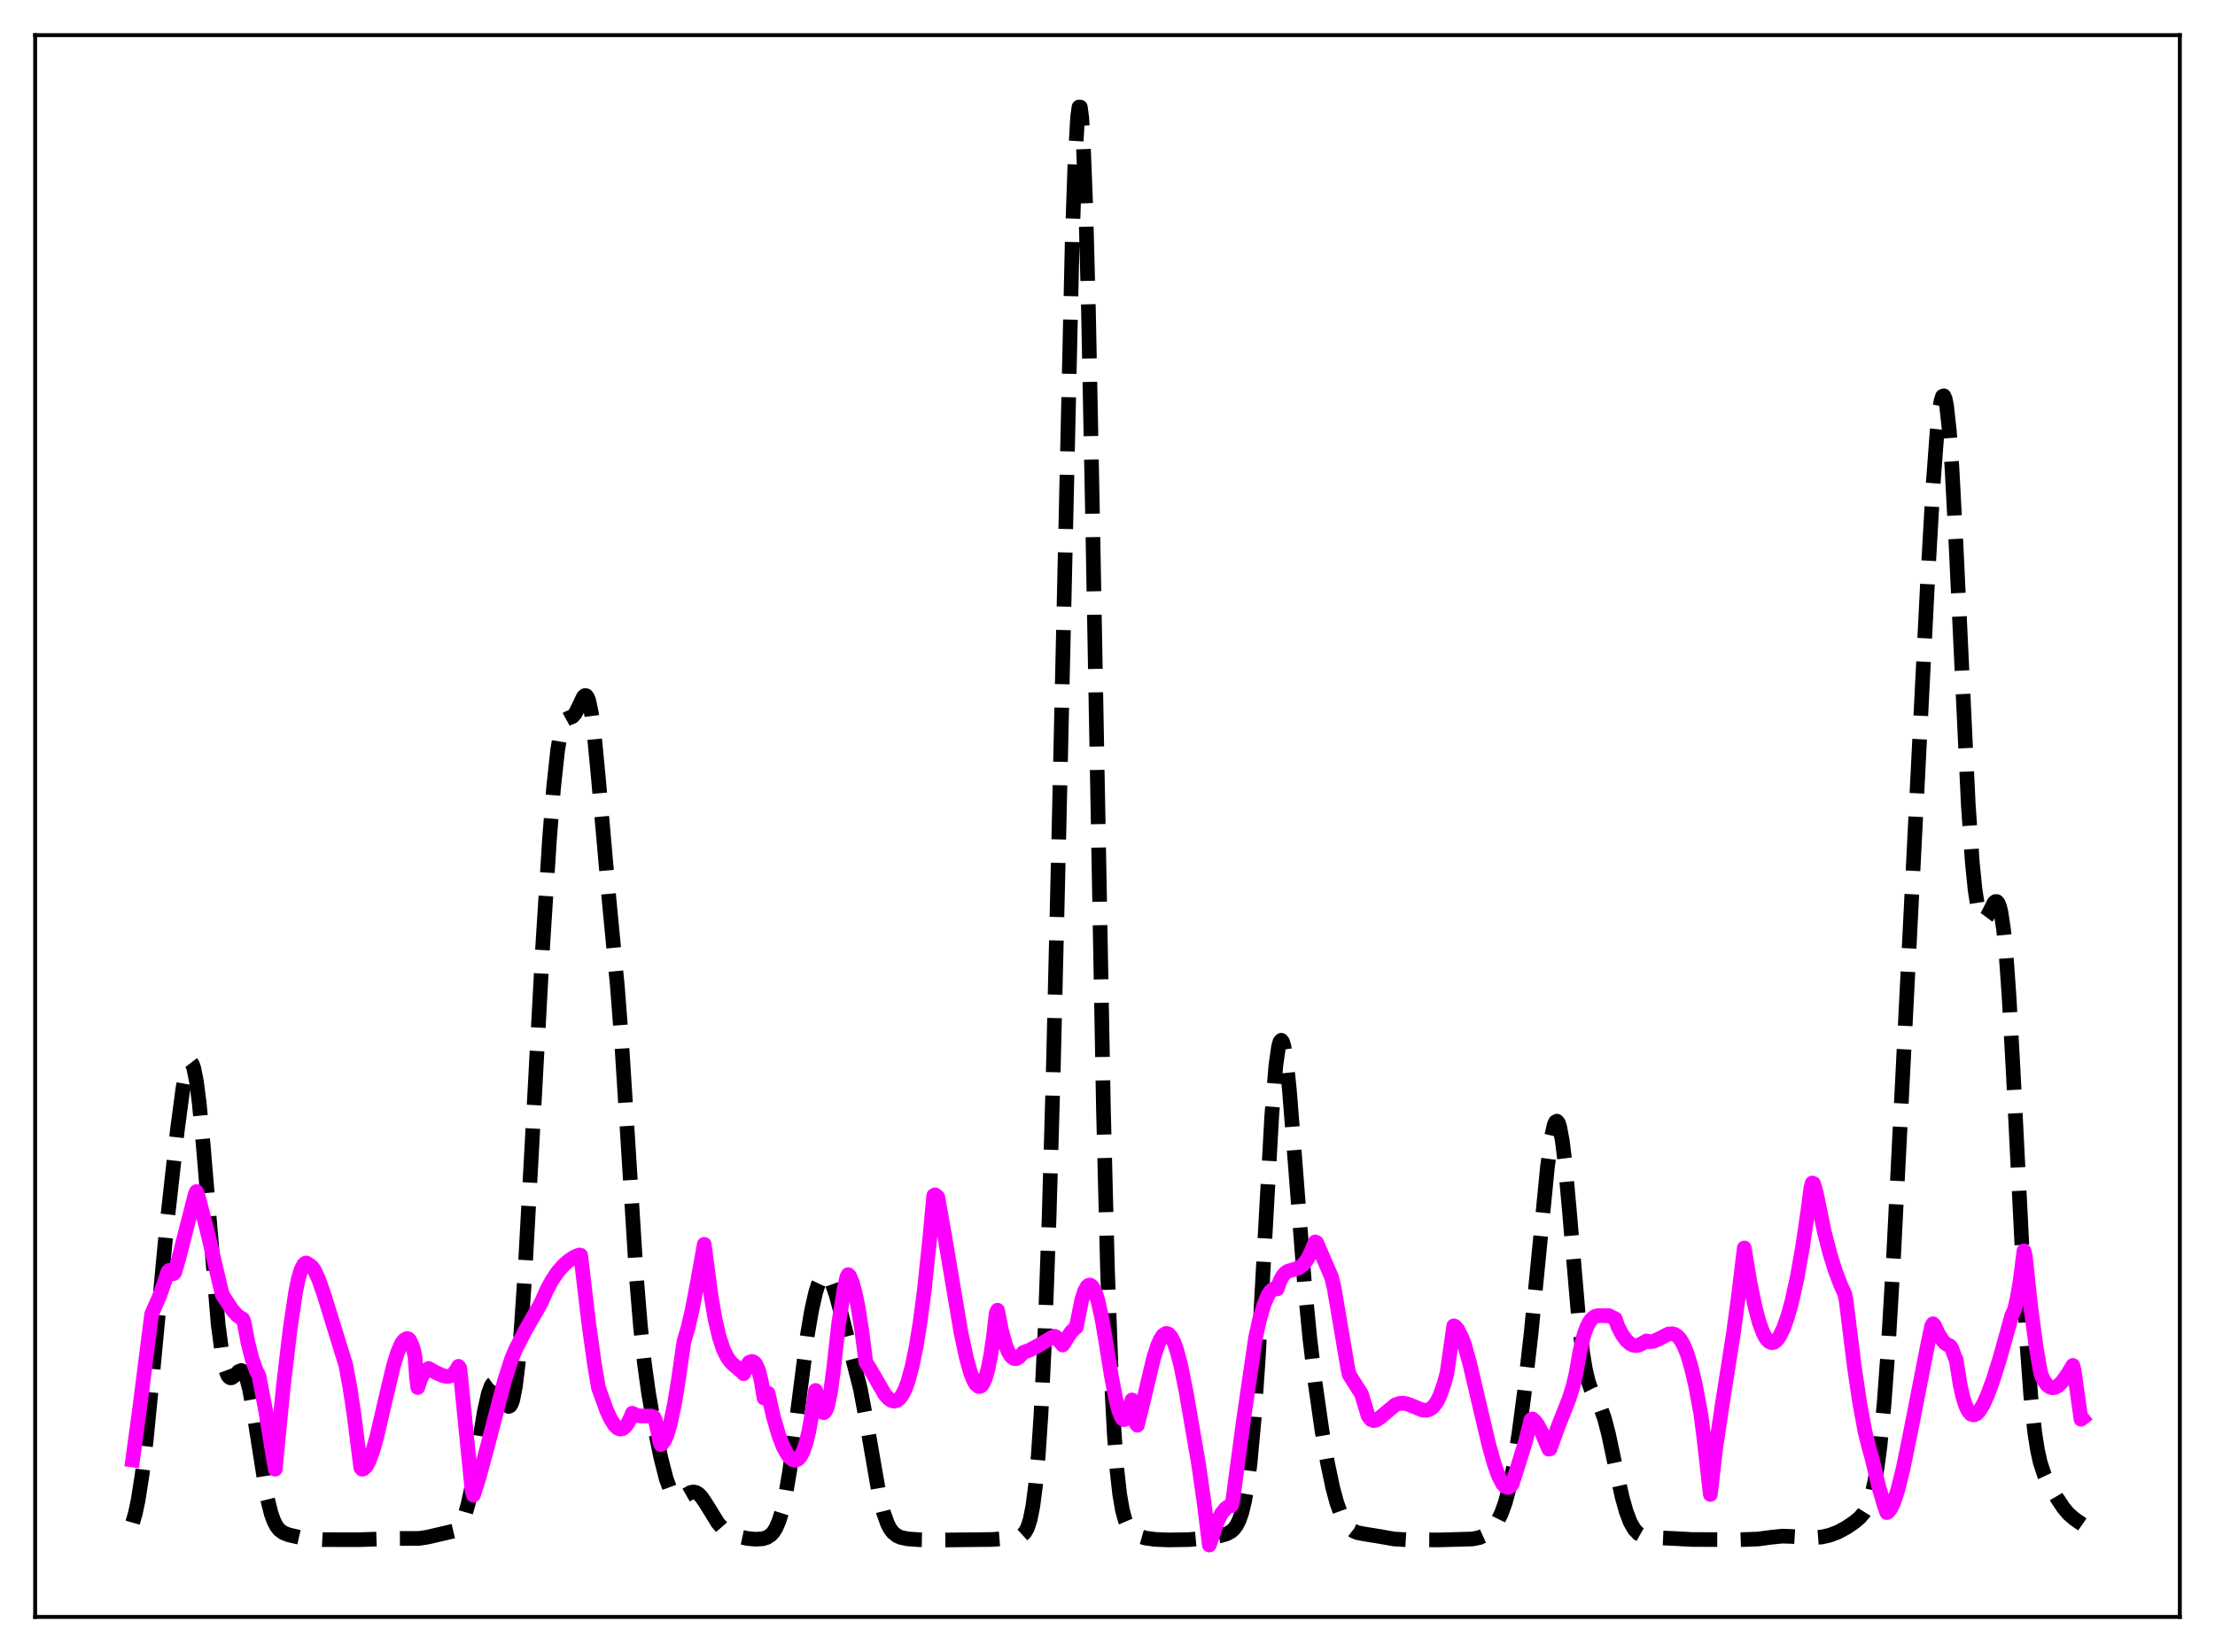 <?xml version="1.0" encoding="utf-8" standalone="no"?>
<!DOCTYPE svg PUBLIC "-//W3C//DTD SVG 1.1//EN"
  "http://www.w3.org/Graphics/SVG/1.1/DTD/svg11.dtd">
<svg xmlns:xlink="http://www.w3.org/1999/xlink" width="453.6pt" height="338.4pt" viewBox="0 0 453.6 338.4" xmlns="http://www.w3.org/2000/svg" version="1.1">
 <defs>
  <style type="text/css">*{stroke-linejoin: round; stroke-linecap: butt}</style>
 </defs>
 <g id="figure_1">
  <g id="patch_1">
   <path d="M 0 338.4 
L 453.6 338.4 
L 453.6 0 
L 0 0 
z
" style="fill: #ffffff"/>
  </g>
  <g id="axes_1">
   <g id="patch_2">
    <path d="M 7.2 331.2 
L 446.4 331.2 
L 446.4 7.2 
L 7.2 7.2 
z
" style="fill: #ffffff"/>
   </g>
   <g id="matplotlib.axis_1"/>
   <g id="matplotlib.axis_2"/>
   <g id="line2d_1">
    <path d="M 27.164 311.891 
L 27.72 309.957 
L 28.276 307.344 
L 29.11 302.008 
L 29.944 294.995 
L 31.056 283.649 
L 34.115 251.362 
L 36.339 231.358 
L 37.451 223.017 
L 38.007 219.975 
L 38.563 218.091 
L 38.842 217.67 
L 39.12 217.632 
L 39.398 217.995 
L 39.676 218.767 
L 40.232 221.535 
L 40.788 225.834 
L 41.622 234.612 
L 44.68 271.323 
L 45.515 277.53 
L 46.071 280.181 
L 46.627 281.693 
L 46.905 282.069 
L 47.183 282.23 
L 47.461 282.212 
L 48.017 281.801 
L 48.851 280.94 
L 49.407 280.723 
L 49.685 280.837 
L 49.963 281.136 
L 50.519 282.359 
L 51.076 284.447 
L 51.91 288.998 
L 54.69 306.677 
L 55.524 310.02 
L 56.08 311.558 
L 56.636 312.631 
L 57.193 313.345 
L 58.027 313.97 
L 59.139 314.394 
L 61.363 314.907 
L 63.588 315.236 
L 66.09 315.369 
L 73.597 315.381 
L 77.49 315.245 
L 81.382 315.128 
L 85.831 315.122 
L 87.499 314.868 
L 93.06 313.578 
L 93.616 313.186 
L 94.172 312.541 
L 94.729 311.547 
L 95.285 310.113 
L 95.841 308.176 
L 96.675 304.293 
L 97.787 297.678 
L 99.177 289.175 
L 100.011 285.42 
L 100.568 283.903 
L 100.846 283.477 
L 101.124 283.275 
L 101.402 283.288 
L 101.68 283.499 
L 102.236 284.409 
L 103.904 287.94 
L 104.182 288.088 
L 104.46 287.962 
L 104.738 287.512 
L 105.016 286.698 
L 105.572 283.843 
L 106.128 279.234 
L 106.685 272.874 
L 107.519 260.459 
L 108.909 235.048 
L 111.133 193.875 
L 112.523 171.983 
L 113.358 161.433 
L 114.192 153.706 
L 114.748 150.342 
L 115.304 148.334 
L 115.86 147.398 
L 116.416 147.093 
L 117.25 146.775 
L 117.806 146.141 
L 118.362 145.066 
L 119.475 142.735 
L 119.753 142.48 
L 120.031 142.496 
L 120.309 142.844 
L 120.587 143.569 
L 121.143 146.248 
L 121.699 150.534 
L 122.533 159.271 
L 124.757 184.594 
L 126.426 201.985 
L 127.26 212.848 
L 128.372 230.363 
L 130.318 261.462 
L 131.152 271.632 
L 131.987 279.41 
L 132.821 285.383 
L 133.933 291.788 
L 135.323 298.573 
L 136.435 302.909 
L 137.269 305.182 
L 137.826 306.163 
L 138.382 306.725 
L 138.938 306.918 
L 139.494 306.82 
L 140.328 306.351 
L 141.44 305.708 
L 141.996 305.597 
L 142.552 305.71 
L 143.108 306.068 
L 143.665 306.657 
L 144.499 307.877 
L 147.001 311.933 
L 147.835 312.893 
L 148.669 313.596 
L 149.782 314.229 
L 151.172 314.725 
L 153.118 315.139 
L 154.786 315.285 
L 156.177 315.192 
L 157.011 314.946 
L 157.845 314.412 
L 158.401 313.795 
L 158.957 312.877 
L 159.513 311.569 
L 160.069 309.789 
L 160.903 306.097 
L 161.737 301.134 
L 162.85 292.892 
L 165.352 273.444 
L 166.186 268.502 
L 167.02 264.79 
L 167.576 263.029 
L 168.132 261.846 
L 168.689 261.241 
L 168.967 261.154 
L 169.245 261.209 
L 169.801 261.732 
L 170.357 262.773 
L 171.191 265.138 
L 172.303 269.208 
L 176.196 284.513 
L 177.308 290.415 
L 180.088 306.436 
L 180.923 309.804 
L 181.757 312.139 
L 182.313 313.188 
L 182.869 313.917 
L 183.703 314.58 
L 184.537 314.933 
L 185.927 315.216 
L 188.152 315.38 
L 193.157 315.448 
L 203.166 315.337 
L 207.059 315.03 
L 208.727 314.724 
L 209.283 314.468 
L 209.839 313.962 
L 210.395 313.003 
L 210.951 311.308 
L 211.508 308.526 
L 212.064 304.262 
L 212.62 298.127 
L 213.176 289.779 
L 214.01 272.553 
L 214.844 249.296 
L 215.678 220.105 
L 216.79 173.237 
L 219.571 49.518 
L 220.127 33.488 
L 220.683 23.915 
L 220.961 21.927 
L 221.239 21.943 
L 221.517 24.014 
L 221.795 28.149 
L 222.351 42.403 
L 222.907 63.823 
L 223.742 105.885 
L 225.966 227.067 
L 226.8 260.105 
L 227.634 283.255 
L 228.19 293.785 
L 228.746 301.164 
L 229.302 306.123 
L 229.858 309.342 
L 230.415 311.388 
L 230.971 312.681 
L 231.527 313.504 
L 232.361 314.231 
L 233.195 314.645 
L 234.585 315.044 
L 236.532 315.319 
L 239.312 315.431 
L 243.483 315.363 
L 246.541 315.092 
L 249.878 314.576 
L 251.268 314.16 
L 252.102 313.697 
L 252.658 313.204 
L 253.214 312.466 
L 253.77 311.366 
L 254.326 309.749 
L 254.883 307.42 
L 255.439 304.157 
L 255.995 299.747 
L 256.829 290.634 
L 257.663 278.423 
L 258.775 258.412 
L 260.443 228.473 
L 261.278 218.229 
L 261.834 214.348 
L 262.112 213.385 
L 262.39 213.08 
L 262.668 213.419 
L 262.946 214.373 
L 263.502 217.948 
L 264.058 223.353 
L 265.17 237.44 
L 267.117 262.62 
L 268.229 274.052 
L 269.341 283.399 
L 270.731 293.094 
L 271.843 299.585 
L 272.955 304.847 
L 273.79 307.902 
L 274.624 310.21 
L 275.458 311.844 
L 276.292 312.916 
L 277.126 313.567 
L 277.96 313.93 
L 279.351 314.206 
L 282.409 314.693 
L 285.468 315.236 
L 287.97 315.388 
L 294.643 315.431 
L 301.594 315.23 
L 302.984 314.948 
L 304.097 314.443 
L 304.931 313.829 
L 305.765 312.953 
L 306.599 311.735 
L 307.433 310.055 
L 308.267 307.744 
L 309.101 304.621 
L 309.935 300.559 
L 311.048 293.673 
L 312.16 285.296 
L 313.55 273.081 
L 315.218 256.142 
L 316.887 239.112 
L 317.721 232.869 
L 318.277 230.405 
L 318.555 229.8 
L 318.833 229.651 
L 319.111 229.97 
L 319.389 230.761 
L 319.945 233.714 
L 320.501 238.301 
L 321.335 247.395 
L 323.282 270.118 
L 324.116 277.133 
L 324.672 280.476 
L 325.228 282.855 
L 325.784 284.484 
L 326.618 286.123 
L 327.73 288.219 
L 328.564 290.544 
L 329.399 293.727 
L 330.789 300.278 
L 332.179 306.608 
L 333.013 309.592 
L 333.847 311.787 
L 334.681 313.248 
L 335.516 314.128 
L 336.35 314.603 
L 337.184 314.829 
L 338.574 314.943 
L 343.023 315.149 
L 346.637 315.341 
L 356.369 315.376 
L 359.984 315.247 
L 362.764 314.875 
L 364.988 314.653 
L 366.935 314.715 
L 371.105 314.984 
L 373.052 314.831 
L 374.72 314.456 
L 376.388 313.817 
L 378.057 312.924 
L 379.725 311.797 
L 380.837 310.861 
L 381.671 309.895 
L 382.227 308.992 
L 382.783 307.746 
L 383.339 306.007 
L 383.895 303.602 
L 384.452 300.345 
L 385.008 296.063 
L 385.842 287.441 
L 386.676 276.06 
L 387.788 257.151 
L 389.734 218.562 
L 394.739 119.113 
L 395.851 99.582 
L 396.686 88.403 
L 397.242 83.508 
L 397.52 81.999 
L 397.798 81.178 
L 398.076 81.08 
L 398.354 81.727 
L 398.632 83.131 
L 399.188 88.174 
L 399.744 95.987 
L 400.578 111.821 
L 403.081 164.903 
L 403.915 176.818 
L 404.471 182.287 
L 405.027 185.894 
L 405.583 187.864 
L 405.861 188.325 
L 406.139 188.49 
L 406.417 188.403 
L 406.973 187.659 
L 408.363 184.91 
L 408.641 184.668 
L 408.92 184.674 
L 409.198 184.989 
L 409.476 185.673 
L 409.754 186.779 
L 410.31 190.435 
L 410.866 196.186 
L 411.422 204.037 
L 412.256 219.151 
L 415.037 274.622 
L 415.871 285.869 
L 416.705 293.586 
L 417.261 297.082 
L 417.817 299.586 
L 418.651 302.109 
L 419.485 303.859 
L 421.154 306.713 
L 422.544 308.821 
L 423.656 310.135 
L 424.768 311.092 
L 426.436 312.26 
L 426.436 312.26 
" clip-path="url(#p7b40e5f48e)" style="fill: none; stroke-dasharray: 11.1,4.8; stroke-dashoffset: 0; stroke: #000000; stroke-width: 3"/>
   </g>
   <g id="line2d_2">
    <path d="M 27.164 299.055 
L 28.554 288.85 
L 31.056 269.174 
L 32.725 265.364 
L 34.115 261.34 
L 34.393 260.453 
L 34.671 260.21 
L 35.505 260.912 
L 35.783 260.637 
L 36.617 257.77 
L 39.954 244.701 
L 40.232 244.071 
L 40.51 244.763 
L 42.456 252.203 
L 44.402 260.509 
L 45.515 265.174 
L 47.461 268.169 
L 48.573 269.442 
L 49.407 270.02 
L 49.685 270.133 
L 49.963 270.735 
L 50.797 275.132 
L 51.632 278.409 
L 52.466 280.723 
L 53.022 281.801 
L 54.412 289.03 
L 55.524 295.94 
L 56.358 300.944 
L 58.027 283.968 
L 59.417 272.199 
L 60.529 264.717 
L 61.085 262 
L 61.641 260.12 
L 62.197 259.024 
L 62.475 258.766 
L 62.753 258.706 
L 63.309 259.051 
L 63.866 259.465 
L 64.422 260.249 
L 65.256 262.04 
L 66.368 265.242 
L 70.817 279.641 
L 71.651 284.15 
L 72.485 289.661 
L 73.875 300.646 
L 74.153 300.952 
L 74.431 300.883 
L 74.987 300.367 
L 75.543 299.374 
L 76.378 297.103 
L 77.212 294.105 
L 78.88 286.888 
L 80.548 279.868 
L 81.382 277.114 
L 82.217 275.201 
L 82.773 274.492 
L 83.329 274.158 
L 83.607 274.227 
L 83.885 274.496 
L 84.441 275.694 
L 84.719 276.608 
L 84.997 277.95 
L 85.275 281.882 
L 85.553 284.219 
L 86.109 282.531 
L 86.665 281.392 
L 87.221 280.692 
L 87.777 280.299 
L 89.168 281.097 
L 90.836 281.836 
L 91.67 281.96 
L 92.226 281.841 
L 92.782 281.493 
L 93.338 280.857 
L 93.894 279.868 
L 94.172 280.271 
L 96.675 305.404 
L 96.953 306.267 
L 98.065 302.775 
L 99.733 296.601 
L 103.348 282.746 
L 104.738 278.435 
L 105.572 276.426 
L 107.519 272.619 
L 110.299 267.779 
L 110.855 266.76 
L 111.967 264.227 
L 113.08 262.183 
L 114.192 260.548 
L 115.304 259.264 
L 116.416 258.262 
L 117.528 257.518 
L 118.362 257.145 
L 118.64 257.06 
L 118.919 257.122 
L 120.587 271.198 
L 121.699 279.19 
L 122.533 284.172 
L 124.201 288.826 
L 125.036 290.636 
L 125.87 291.951 
L 126.426 292.488 
L 126.982 292.722 
L 127.538 292.63 
L 128.094 292.19 
L 128.65 291.385 
L 129.206 290.208 
L 129.484 289.476 
L 130.318 289.896 
L 131.152 290.039 
L 133.377 290.059 
L 133.933 290.313 
L 134.211 290.927 
L 134.767 293.516 
L 135.045 295.048 
L 135.323 295.903 
L 135.601 295.724 
L 136.157 294.922 
L 136.713 293.548 
L 137.269 291.608 
L 138.104 287.688 
L 138.938 282.589 
L 140.05 274.826 
L 140.884 272.004 
L 141.718 268.449 
L 142.83 262.644 
L 144.221 254.883 
L 144.777 259.12 
L 145.611 265.41 
L 146.445 270.252 
L 147.279 273.818 
L 148.113 276.353 
L 148.947 278.057 
L 149.782 279.16 
L 150.894 280.114 
L 152.006 281.06 
L 152.284 281.378 
L 153.118 279.498 
L 153.396 279.068 
L 153.952 278.859 
L 154.23 278.922 
L 154.508 279.11 
L 154.786 279.444 
L 155.342 280.699 
L 155.899 282.899 
L 156.455 286.365 
L 156.733 286.278 
L 157.289 285.375 
L 158.401 290.296 
L 159.513 294.084 
L 160.347 296.233 
L 161.181 297.813 
L 161.737 298.538 
L 162.294 298.987 
L 162.85 299.122 
L 163.406 298.903 
L 163.962 298.279 
L 164.518 297.183 
L 165.074 295.533 
L 165.63 293.226 
L 166.186 290.134 
L 167.02 284.811 
L 167.854 288.231 
L 168.411 289.282 
L 168.689 289.373 
L 168.967 289.158 
L 169.245 288.637 
L 169.523 287.808 
L 170.079 285.128 
L 170.635 281.053 
L 171.747 271.08 
L 172.859 264.084 
L 173.415 261.582 
L 173.693 261.083 
L 173.971 261.343 
L 174.528 262.669 
L 175.084 264.648 
L 175.64 267.28 
L 176.474 272.471 
L 177.308 279.025 
L 178.142 280.334 
L 181.201 285.638 
L 182.035 286.542 
L 182.591 286.898 
L 183.147 287.013 
L 183.703 286.864 
L 184.259 286.415 
L 184.815 285.641 
L 185.371 284.516 
L 185.927 283.007 
L 186.762 279.975 
L 187.596 275.94 
L 188.43 270.792 
L 189.264 264.455 
L 190.376 253.943 
L 191.21 244.897 
L 191.488 244.734 
L 192.044 245.183 
L 193.435 253.02 
L 196.771 272.845 
L 197.883 278.055 
L 198.717 281.06 
L 199.274 282.54 
L 199.83 283.537 
L 200.386 283.993 
L 200.664 284 
L 200.942 283.848 
L 201.22 283.533 
L 201.776 282.357 
L 202.332 280.403 
L 202.888 277.595 
L 203.444 273.832 
L 204 268.988 
L 204.278 268.372 
L 205.112 272.578 
L 205.947 275.577 
L 206.503 276.935 
L 207.059 277.821 
L 207.615 278.259 
L 208.171 278.288 
L 208.727 277.951 
L 209.561 277.031 
L 210.951 276.508 
L 212.62 275.603 
L 215.678 273.804 
L 215.956 273.708 
L 216.234 273.825 
L 217.625 275.503 
L 218.181 274.626 
L 219.293 272.919 
L 220.127 272.042 
L 220.405 271.844 
L 221.517 266.305 
L 222.073 264.552 
L 222.629 263.522 
L 222.907 263.286 
L 223.185 263.219 
L 223.463 263.335 
L 223.742 263.627 
L 224.298 264.715 
L 224.854 266.455 
L 225.688 270.217 
L 226.522 275.192 
L 227.634 282.082 
L 228.468 286.435 
L 229.024 288.684 
L 229.58 290.186 
L 229.858 290.609 
L 230.137 290.802 
L 230.415 290.708 
L 230.693 290.349 
L 230.971 289.688 
L 231.805 286.759 
L 232.639 291.568 
L 232.917 291.936 
L 233.751 288.645 
L 236.254 278.119 
L 237.088 275.545 
L 237.644 274.297 
L 238.2 273.488 
L 238.756 273.138 
L 239.034 273.141 
L 239.312 273.262 
L 239.868 273.887 
L 240.424 274.985 
L 240.98 276.561 
L 241.814 279.715 
L 242.927 285.231 
L 245.429 299.758 
L 246.541 307.471 
L 247.653 316.473 
L 249.322 311.604 
L 250.156 310.003 
L 250.99 308.982 
L 251.546 308.596 
L 252.102 308.456 
L 252.38 307.837 
L 254.605 291.234 
L 257.107 274.07 
L 257.941 270.292 
L 258.775 267.406 
L 259.609 265.384 
L 260.165 264.515 
L 260.721 264.025 
L 261.278 263.917 
L 261.556 264.016 
L 262.112 262.401 
L 262.668 261.354 
L 263.224 260.723 
L 263.78 260.373 
L 264.892 260.054 
L 266.004 259.685 
L 266.838 259.067 
L 267.673 258.004 
L 268.507 256.396 
L 269.341 254.377 
L 269.619 254.521 
L 272.399 260.95 
L 272.677 261.578 
L 273.234 263.926 
L 276.014 280.318 
L 276.292 281.57 
L 278.794 285.509 
L 280.185 290.051 
L 280.741 290.768 
L 281.297 290.991 
L 281.853 290.876 
L 282.687 290.304 
L 285.746 287.762 
L 286.58 287.475 
L 287.414 287.428 
L 288.248 287.594 
L 289.36 288.038 
L 291.306 288.825 
L 292.141 288.875 
L 292.697 288.716 
L 293.253 288.363 
L 293.809 287.777 
L 294.365 286.924 
L 294.921 285.758 
L 295.755 283.373 
L 296.311 281.325 
L 297.701 271.579 
L 297.98 271.688 
L 298.536 272.34 
L 299.37 274.002 
L 299.926 275.493 
L 301.038 279.52 
L 302.984 287.844 
L 304.931 296.069 
L 306.043 300.007 
L 306.877 302.325 
L 307.711 303.932 
L 308.267 304.533 
L 308.823 304.694 
L 309.101 304.599 
L 309.379 304.378 
L 309.657 303.989 
L 310.492 301.446 
L 312.438 295.133 
L 313.55 290.746 
L 313.828 290.645 
L 314.384 291.141 
L 314.94 291.922 
L 315.774 293.517 
L 317.165 296.839 
L 317.443 296.77 
L 319.111 292.122 
L 321.335 286.51 
L 322.169 283.825 
L 322.726 281.474 
L 323.56 276.714 
L 324.394 273.374 
L 324.95 271.831 
L 325.506 270.751 
L 326.062 270.054 
L 326.618 269.661 
L 327.174 269.495 
L 328.008 269.494 
L 329.121 269.519 
L 329.399 269.46 
L 330.789 270.143 
L 331.345 271.763 
L 332.179 273.353 
L 333.013 274.508 
L 333.847 275.256 
L 334.403 275.529 
L 334.96 275.626 
L 335.516 275.553 
L 336.072 275.303 
L 337.184 274.665 
L 337.74 274.83 
L 338.574 274.75 
L 339.408 274.406 
L 341.633 273.269 
L 342.467 273.189 
L 343.023 273.356 
L 343.579 273.745 
L 344.135 274.398 
L 344.691 275.333 
L 345.525 277.341 
L 346.359 280.109 
L 347.194 283.675 
L 348.306 289.622 
L 348.862 293.966 
L 350.252 306.122 
L 351.364 296.574 
L 352.754 287.282 
L 354.979 273.13 
L 356.091 264.838 
L 357.203 255.616 
L 358.315 262.37 
L 359.428 267.784 
L 360.262 270.879 
L 361.096 273.116 
L 361.652 274.131 
L 362.208 274.765 
L 362.764 275.033 
L 363.32 274.94 
L 363.876 274.504 
L 364.432 273.735 
L 365.266 272.005 
L 366.101 269.627 
L 366.935 266.655 
L 368.047 261.617 
L 369.159 255.304 
L 370.271 247.711 
L 370.827 243.429 
L 371.105 242.326 
L 371.383 242.424 
L 371.94 244.298 
L 373.608 252.401 
L 374.72 256.709 
L 375.832 260.273 
L 376.944 263.211 
L 377.778 265.02 
L 378.057 266.365 
L 379.725 279.853 
L 380.837 287.358 
L 381.949 293.355 
L 382.783 296.681 
L 383.339 298.587 
L 384.73 304.45 
L 385.842 308.287 
L 386.398 309.836 
L 386.676 309.673 
L 387.232 308.96 
L 387.788 307.78 
L 388.622 305.266 
L 389.734 300.792 
L 391.125 294 
L 394.739 275.568 
L 395.573 271.604 
L 395.851 271.153 
L 396.129 271.425 
L 396.964 273.233 
L 397.798 274.553 
L 398.354 275.156 
L 398.91 275.508 
L 399.188 275.602 
L 399.466 275.837 
L 399.744 276.326 
L 400.3 277.903 
L 400.578 278.435 
L 401.412 283.657 
L 401.968 286.124 
L 402.524 287.886 
L 403.081 289.041 
L 403.637 289.667 
L 404.193 289.829 
L 404.749 289.603 
L 405.305 289.043 
L 406.139 287.691 
L 406.973 285.856 
L 408.085 282.846 
L 409.476 278.46 
L 411.144 272.489 
L 411.978 269.461 
L 412.534 268.312 
L 413.09 265.92 
L 413.646 262.711 
L 414.48 256.215 
L 414.758 257.272 
L 415.871 267.746 
L 416.983 276.013 
L 417.817 280.829 
L 418.095 281.849 
L 418.651 282.939 
L 419.207 283.681 
L 419.763 284.113 
L 420.319 284.271 
L 420.875 284.181 
L 421.432 283.876 
L 422.266 283.077 
L 423.378 281.536 
L 424.49 279.687 
L 424.768 280.82 
L 426.158 290.721 
L 426.436 290.505 
L 426.436 290.505 
" clip-path="url(#p7b40e5f48e)" style="fill: none; stroke: #ff00ff; stroke-width: 3; stroke-linecap: square"/>
   </g>
   <g id="patch_3">
    <path d="M 7.2 331.2 
L 7.2 7.2 
" style="fill: none; stroke: #000000; stroke-width: 0.8; stroke-linejoin: miter; stroke-linecap: square"/>
   </g>
   <g id="patch_4">
    <path d="M 446.4 331.2 
L 446.4 7.2 
" style="fill: none; stroke: #000000; stroke-width: 0.8; stroke-linejoin: miter; stroke-linecap: square"/>
   </g>
   <g id="patch_5">
    <path d="M 7.2 331.2 
L 446.4 331.2 
" style="fill: none; stroke: #000000; stroke-width: 0.8; stroke-linejoin: miter; stroke-linecap: square"/>
   </g>
   <g id="patch_6">
    <path d="M 7.2 7.2 
L 446.4 7.2 
" style="fill: none; stroke: #000000; stroke-width: 0.8; stroke-linejoin: miter; stroke-linecap: square"/>
   </g>
  </g>
 </g>
 <defs>
  <clipPath id="p7b40e5f48e">
   <rect x="7.2" y="7.2" width="439.2" height="324"/>
  </clipPath>
 </defs>
</svg>
